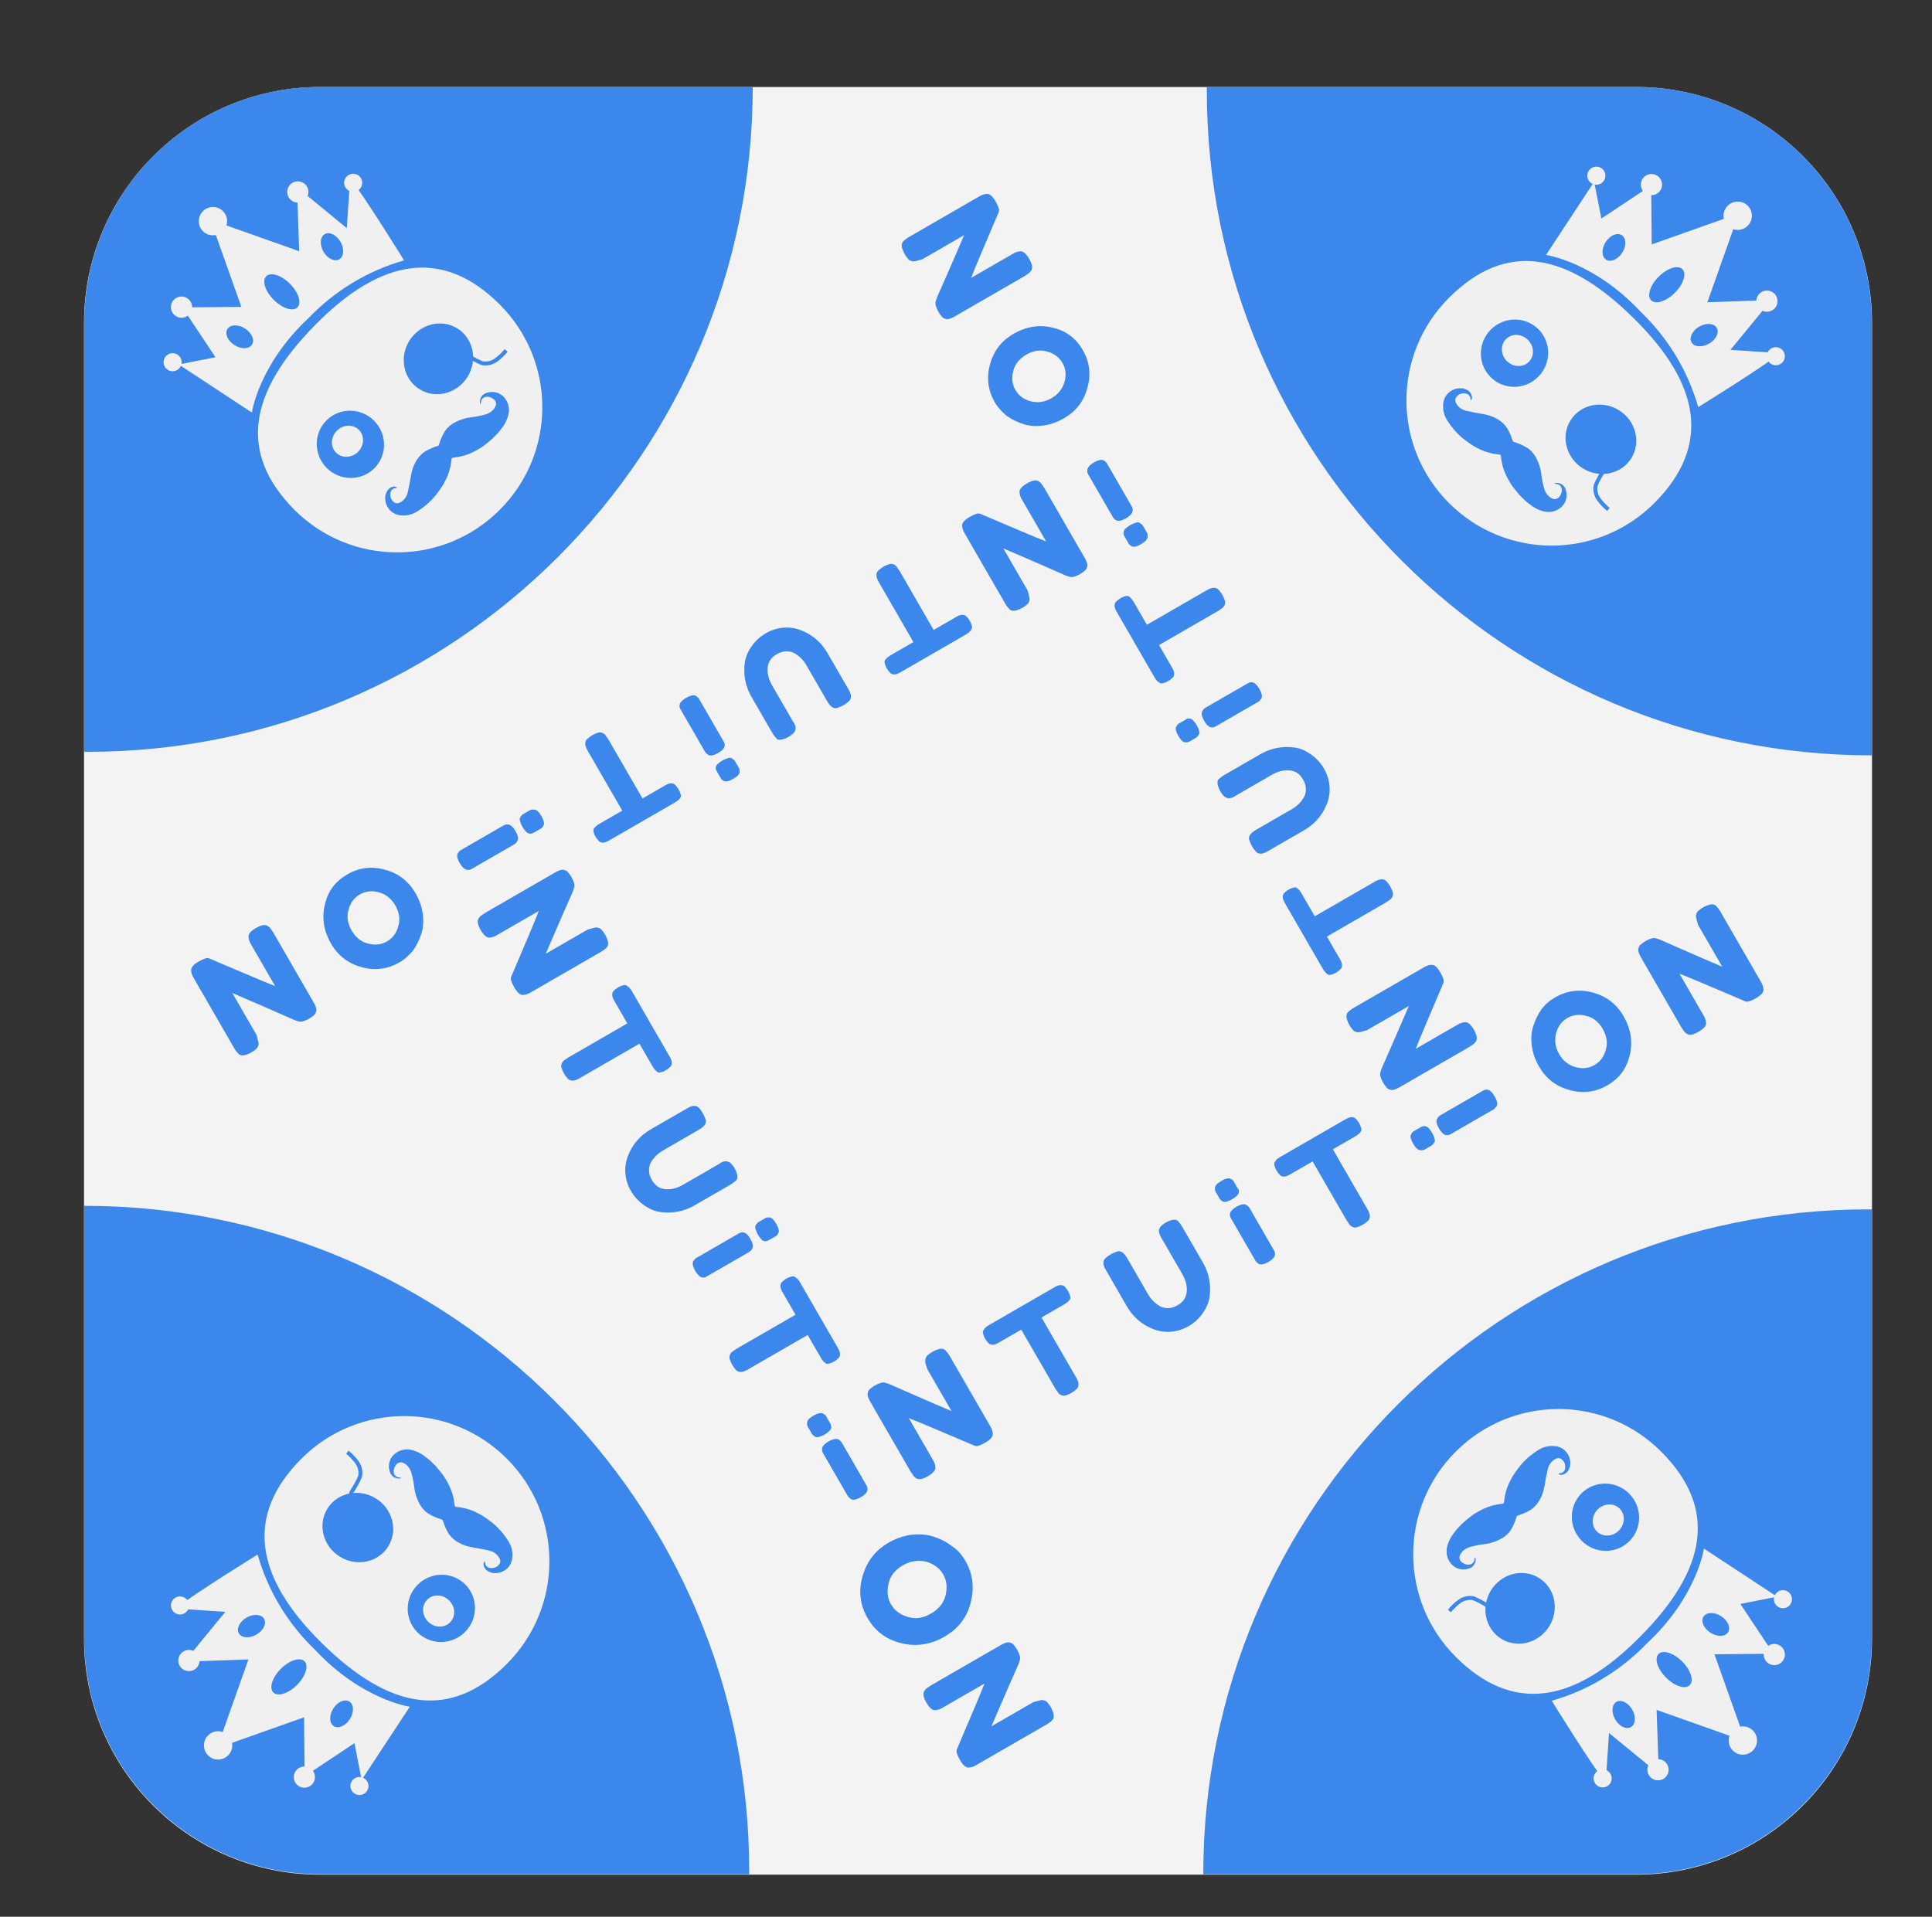 <?xml version="1.0" encoding="utf-8"?>
<!-- Generator: Adobe Illustrator 25.4.1, SVG Export Plug-In . SVG Version: 6.00 Build 0)  -->
<svg version="1.1" id="Layer_1" xmlns="http://www.w3.org/2000/svg" xmlns:xlink="http://www.w3.org/1999/xlink" x="0px" y="0px"
	 viewBox="0 0 491 487.2" style="enable-background:new 0 0 491 487.2;" xml:space="preserve">
<rect x="0" y="0" width="491" height="487.2" fill="#333333" stroke="none"/>
<style type="text/css">
	.st0{fill:#F3F3F3;}
	.st1{fill:#3B87EB;}
	.st2{fill:#F0F0F0;}
	.st3{fill:none;stroke:#36665A;stroke-width:2.126;stroke-miterlimit:10;}
	.st4{fill:none;stroke:#3B87EB;stroke-miterlimit:10;}
	.st5{enable-background:new    ;}
</style>
<g id="Concept_art_Back_3-2" transform="translate(632.5 1689)">
	<g id="Concept_art_2-12" transform="translate(315.5 1252)">
		<g transform="matrix(1, 0, 0, 1, -269.15, -923.29)">
			<path id="Rectangle_1-30" class="st0" d="M-597.5-1995.6h334.4c33.1,0,60,26.8,60,60v334.4c0,33.1-26.8,60-60,60h-334.4
				c-33.1,0-60-26.8-60-60v-334.4C-657.5-1968.7-630.6-1995.6-597.5-1995.6z"/>
		</g>
		<g id="Group_76">
			<g id="Group_29-2" transform="translate(-1225 -2941)">
				<g id="Group_20-5" transform="translate(1639 3297.5) rotate(180)">
					<path id="Intersection_4-15" class="st1" d="M1340.6,3106.4v109c0,33.1-26.8,60-60,60h-109.9c0-93.3,75.7-169,169-169H1340.6z"
						/>
				</g>
			</g>
			<g id="Group_192" transform="translate(-3830.014 136.376) rotate(-45)">
				<path id="Ellipse_33-3" class="st2" d="M4212.1-23.1c24-0.2,36.9,9.1,36.9,29.5c0,20.4-16.5,36.9-36.9,36.9
					c-20.4,0-36.9-16.5-36.9-36.9C4175.3-14,4188.1-22.9,4212.1-23.1z"/>
				
					<ellipse id="Ellipse_34-4" transform="matrix(-1 2.535182e-06 -2.535182e-06 -1 8394.032 9.277)" class="st1" cx="4197" cy="4.6" rx="8.5" ry="8.6"/>
				
					<ellipse id="Ellipse_35-2" transform="matrix(-0.975 0.222 -0.222 -0.975 8351.376 -929.264)" class="st1" cx="4227.9" cy="4.3" rx="9.1" ry="8.7"/>
				
					<ellipse id="Ellipse_37-2" transform="matrix(-1 2.535182e-06 -2.535182e-06 -1 8394.065 7.3)" class="st2" cx="4197" cy="3.7" rx="4.1" ry="3.8"/>
				<path id="Path_108-2" class="st3" d="M4239.2-29.4"/>
				<g id="Group_158-2" transform="translate(2805.442 2731.279)">
					<path id="Path_105-2" class="st2" d="M1375.1-2771.8l4.5,21.8c0,0,9.8-7.4,27.2-6.8c9.6-0.2,19.1,2.1,27.5,6.8
						c0,0,4.6-19.5,5-24.4l-9.5,8.3l-1.6-16.3l-11.1,11.9l-10.3-21.6l-10.1,21.2l-10.7-10.5l-3,14.9L1375.1-2771.8z"/>
					<circle id="Ellipse_59-2" class="st2" cx="1374.4" cy="-2773.3" r="2.3"/>
					<circle id="Ellipse_60-2" class="st2" cx="1385.9" cy="-2781.6" r="2.7"/>
					<circle id="Ellipse_61-2" class="st2" cx="1439.1" cy="-2773.1" r="2.3"/>
					<circle id="Ellipse_62-2" class="st2" cx="1427.5" cy="-2781.4" r="2.7"/>
					<circle id="Ellipse_63-2" class="st2" cx="1407" cy="-2791.4" r="3.6"/>
					
						<ellipse id="Ellipse_64-2" transform="matrix(-1 2.535182e-06 -2.535182e-06 -1 2813.276 -5532.738)" class="st1" cx="1406.6" cy="-2766.4" rx="2.9" ry="5.6"/>
					
						<ellipse id="Ellipse_65-2" transform="matrix(-0.976 0.216 -0.216 -0.976 2151.274 -5764.571)" class="st1" cx="1390.8" cy="-2764.7" rx="2.5" ry="3.7"/>
					
						<ellipse id="Ellipse_66-2" transform="matrix(-0.965 -0.261 0.261 -0.965 3518.671 -5061.92)" class="st1" cx="1423.1" cy="-2764.7" rx="2.5" ry="3.7"/>
				</g>
				<path id="Path_110-2" class="st4" d="M4230,5.3c1.7,0.9,3.1,2.4,4,4.1c0.3,1.5,0.7,3,1.3,4.4c0.7,1,1.8,1.7,3,1.9
					c1.2,0.2,2.4,0.2,3.6,0.1"/>
				<path id="Path_111-2" class="st1" d="M4197.7,20.9c-0.1-0.1-0.3-0.1-0.4-0.2c-0.5-0.5-1.4-0.5-1.9,0c-0.8,0.6-1.1,1.5-0.9,2.4
					c0.1,0.5,0.6,0.9,1.1,1c1.1,0.3,2.3,0.1,3.3-0.6c1.1-0.7,2.3-1.5,3.4-2.3c1-0.7,2.1-1.3,3.2-1.6c1.3-0.4,2.8-0.5,4.1-0.1
					c1,0.3,2,0.7,2.9,1.2c0.1,0,0.2,0,0.3,0c1.1-0.6,2.3-1.1,3.6-1.4c0.8-0.2,1.7-0.1,2.5,0c1.8,0.4,3.4,1.2,4.8,2.3
					c1,0.8,2.1,1.5,3.2,2.1c1,0.5,2.1,0.6,3.1,0.2c0.6-0.2,1-0.9,0.9-1.6c-0.1-0.7-0.4-1.4-1-1.8c-0.5-0.4-1.2-0.4-1.7,0
					c-0.1,0.1-0.3,0.2-0.5,0.3l-0.1,0c0-0.1,0.1-0.2,0.1-0.2c0.7-1,2.1-1.3,3.2-0.6c1.5,0.8,2.3,2.3,2.2,3.9c-0.1,1.7-1.1,3.2-2.6,4
					c-1.1,0.6-2.3,1-3.5,1.1c-1.1,0.2-2.2,0.2-3.3,0.2c-1.2-0.1-2.4-0.2-3.6-0.4c-1.2-0.3-2.4-0.6-3.5-1.1c-1.2-0.5-2.3-1.2-3.3-2
					c-0.5-0.4-0.5-0.4-1,0c-0.8,0.7-1.8,1.3-2.8,1.8c-1,0.5-2,0.8-3,1.1c-0.9,0.2-1.9,0.4-2.8,0.5c-1.3,0.2-2.6,0.2-3.9,0.1
					c-0.9-0.1-1.7-0.2-2.6-0.4c-1.6-0.3-3.1-1.2-4.1-2.6c-1.4-1.9-0.9-4.6,1-6c0.1-0.1,0.2-0.2,0.4-0.2c0.9-0.6,2.1-0.5,2.9,0.2
					C4197.5,20.5,4197.7,20.7,4197.7,20.9L4197.7,20.9z"/>
			</g>
		</g>
		<g id="Group_199" transform="translate(414.001 356) rotate(180)">
			<g id="Group_29-3" transform="translate(-1225 -2941)">
				<g id="Group_20-6" transform="translate(1639 3297.5) rotate(180)">
					<path id="Intersection_4-16" class="st1" d="M-472.3-2633.1v109c0,33.1-26.8,60-60,60h-109.9c0-93.3,75.7-169,169-169H-472.3z"
						/>
				</g>
			</g>
			<g id="Group_192-2" transform="translate(-3830.014 136.376) rotate(-45)">
				<path id="Ellipse_33-4" class="st2" d="M1435.7,5317.3c24-0.2,36.9,9.1,36.9,29.5c0,20.4-16.5,36.9-36.9,36.9
					s-36.9-16.5-36.9-36.9C1398.8,5326.4,1411.7,5317.4,1435.7,5317.3z"/>
				<ellipse id="Ellipse_34-5" class="st1" cx="1420.6" cy="5345" rx="8.5" ry="8.6"/>
				
					<ellipse id="Ellipse_35-3" transform="matrix(0.975 -0.222 0.222 0.975 -1149.419 455.119)" class="st1" cx="1451.5" cy="5344.7" rx="9.1" ry="8.7"/>
				<ellipse id="Ellipse_37-3" class="st2" cx="1420.6" cy="5344" rx="4.1" ry="3.8"/>
				<path id="Path_108-3" class="st3" d="M1462.8,5311"/>
				<g id="Group_158-3" transform="translate(2805.442 2731.279)">
					<path id="Path_105-3" class="st2" d="M-1401.4,2568.6l4.5,21.8c0,0,9.8-7.4,27.2-6.8c9.6-0.2,19.1,2.1,27.5,6.8
						c0,0,4.6-19.5,5-24.4l-9.5,8.3l-1.6-16.3l-11.1,11.9l-10.3-21.6l-10.1,21.2l-10.7-10.5l-3,14.9L-1401.4,2568.6z"/>
					<circle id="Ellipse_59-3" class="st2" cx="-1402" cy="2567.1" r="2.3"/>
					<circle id="Ellipse_60-3" class="st2" cx="-1390.5" cy="2558.7" r="2.7"/>
					<circle id="Ellipse_61-3" class="st2" cx="-1337.4" cy="2567.3" r="2.3"/>
					<circle id="Ellipse_62-3" class="st2" cx="-1348.9" cy="2558.9" r="2.7"/>
					<circle id="Ellipse_63-3" class="st2" cx="-1369.4" cy="2548.9" r="3.6"/>
					<ellipse id="Ellipse_64-3" class="st1" cx="-1369.8" cy="2574" rx="2.9" ry="5.6"/>
					
						<ellipse id="Ellipse_65-3" transform="matrix(0.976 -0.216 0.216 0.976 -589.304 -238.567)" class="st1" cx="-1385.7" cy="2575.7" rx="2.5" ry="3.7"/>
					
						<ellipse id="Ellipse_66-3" transform="matrix(0.965 0.261 -0.261 0.965 625.529 442.66)" class="st1" cx="-1353.3" cy="2575.7" rx="2.5" ry="3.7"/>
				</g>
				<path id="Path_110-3" class="st4" d="M1453.6,5345.7c1.7,0.9,3.1,2.4,4,4.1c0.3,1.5,0.7,3,1.3,4.4c0.7,1,1.8,1.7,3,1.9
					c1.2,0.2,2.4,0.2,3.6,0.1"/>
				<path id="Path_111-3" class="st1" d="M1421.3,5361.3c-0.1-0.1-0.3-0.1-0.4-0.2c-0.5-0.5-1.4-0.5-1.9,0c-0.8,0.6-1.1,1.5-0.9,2.4
					c0.1,0.5,0.6,0.9,1.1,1c1.1,0.3,2.3,0.1,3.3-0.6c1.1-0.7,2.3-1.5,3.4-2.3c1-0.7,2.1-1.3,3.2-1.6c1.3-0.4,2.8-0.5,4.1-0.1
					c1,0.3,2,0.7,2.9,1.2c0.1,0,0.2,0,0.3,0c1.1-0.6,2.3-1.1,3.6-1.4c0.8-0.2,1.7-0.1,2.5,0c1.8,0.4,3.4,1.2,4.8,2.3
					c1,0.8,2.1,1.5,3.2,2.1c1,0.5,2.1,0.6,3.1,0.2c0.6-0.2,1-0.9,0.9-1.6c-0.1-0.7-0.4-1.4-1-1.8c-0.5-0.4-1.2-0.4-1.7,0
					c-0.1,0.1-0.3,0.2-0.5,0.3l-0.1,0c0-0.1,0.1-0.2,0.1-0.2c0.7-1,2.1-1.3,3.2-0.6c1.5,0.8,2.3,2.3,2.2,3.9c-0.1,1.7-1.1,3.2-2.6,4
					c-1.1,0.6-2.3,1-3.5,1.1c-1.1,0.2-2.2,0.2-3.3,0.2c-1.2-0.1-2.4-0.2-3.6-0.4c-1.2-0.3-2.4-0.6-3.5-1.1c-1.2-0.5-2.3-1.2-3.3-2
					c-0.5-0.4-0.5-0.4-1,0c-0.8,0.7-1.8,1.3-2.8,1.8c-1,0.5-2,0.8-3,1.1c-0.9,0.2-1.9,0.4-2.8,0.5c-1.3,0.2-2.6,0.2-3.9,0.1
					c-0.9-0.1-1.7-0.2-2.6-0.4c-1.6-0.3-3.1-1.2-4.1-2.6c-1.4-1.9-0.9-4.6,1-6c0.1-0.1,0.2-0.2,0.4-0.2c0.9-0.6,2.1-0.5,2.9,0.2
					C1421.1,5360.8,1421.2,5361,1421.3,5361.3L1421.3,5361.3z"/>
			</g>
		</g>
		<g id="Group_197" transform="translate(385 -29) rotate(90)">
			<g id="Group_29-4" transform="translate(-1225 -2941)">
				<g id="Group_20-7" transform="translate(1639 3297.5) rotate(180)">
					<path id="Intersection_4-17" class="st1" d="M3303.9-669.8v109c0,33.1-26.8,60-60,60H3134c0-93.3,75.7-169,169-169H3303.9z"/>
				</g>
			</g>
			<g id="Group_192-3" transform="translate(-3830.014 136.376) rotate(-45)">
				<path id="Ellipse_33-5" class="st2" d="M153.8,1258.9c24-0.2,36.9,9.1,36.9,29.5c0,20.4-16.5,36.9-36.9,36.9
					s-36.9-16.5-36.9-36.9C116.9,1268,129.7,1259,153.8,1258.9z"/>
				
					<ellipse id="Ellipse_34-6" transform="matrix(2.535182e-06 1 -1 2.535182e-06 1425.239 1147.986)" class="st1" cx="138.6" cy="1286.6" rx="8.6" ry="8.5"/>
				
					<ellipse id="Ellipse_35-4" transform="matrix(0.222 0.975 -0.975 0.222 1386.153 835.721)" class="st1" cx="169.5" cy="1286.3" rx="8.7" ry="9.1"/>
				
					<ellipse id="Ellipse_37-4" transform="matrix(2.535182e-06 1 -1 2.535182e-06 1424.268 1146.981)" class="st2" cx="138.6" cy="1285.6" rx="3.8" ry="4.1"/>
				<path id="Path_108-4" class="st3" d="M180.9,1252.6"/>
				<g id="Group_158-4" transform="translate(2805.442 2731.279)">
					<path id="Path_105-4" class="st2" d="M-2683.3-1489.8l4.5,21.8c0,0,9.8-7.4,27.2-6.8c9.6-0.2,19.1,2.1,27.5,6.8
						c0,0,4.6-19.5,5-24.4l-9.5,8.3l-1.6-16.3l-11.1,11.9l-10.3-21.6l-10.1,21.2l-10.7-10.5l-3,14.9L-2683.3-1489.8z"/>
					<circle id="Ellipse_59-4" class="st2" cx="-2684" cy="-1491.3" r="2.3"/>
					<circle id="Ellipse_60-4" class="st2" cx="-2672.5" cy="-1499.6" r="2.7"/>
					<circle id="Ellipse_61-4" class="st2" cx="-2619.3" cy="-1491.1" r="2.3"/>
					<circle id="Ellipse_62-4" class="st2" cx="-2630.8" cy="-1499.4" r="2.7"/>
					<circle id="Ellipse_63-4" class="st2" cx="-2651.4" cy="-1509.5" r="3.6"/>
					
						<ellipse id="Ellipse_64-4" transform="matrix(2.535182e-06 1 -1 2.535182e-06 -4136.139 1167.356)" class="st1" cx="-2651.7" cy="-1484.4" rx="5.6" ry="2.9"/>
					
						<ellipse id="Ellipse_65-4" transform="matrix(0.216 0.976 -0.976 0.216 -3538.868 1442.278)" class="st1" cx="-2667.6" cy="-1482.7" rx="3.7" ry="2.5"/>
					
						<ellipse id="Ellipse_66-4" transform="matrix(-0.261 0.965 -0.965 -0.261 -4754.591 674.062)" class="st1" cx="-2635.3" cy="-1482.7" rx="3.7" ry="2.5"/>
				</g>
				<path id="Path_110-4" class="st4" d="M171.7,1287.3c1.7,0.9,3.1,2.4,4,4.1c0.3,1.5,0.7,3,1.3,4.4c0.7,1,1.8,1.7,3,1.9
					c1.2,0.2,2.4,0.2,3.6,0.1"/>
				<path id="Path_111-4" class="st1" d="M139.3,1302.9c-0.1-0.1-0.3-0.1-0.4-0.2c-0.5-0.5-1.4-0.5-1.9,0c-0.8,0.6-1.1,1.5-0.9,2.4
					c0.1,0.5,0.6,0.9,1.1,1c1.1,0.3,2.3,0.1,3.3-0.6c1.1-0.7,2.3-1.5,3.4-2.3c1-0.7,2.1-1.3,3.2-1.6c1.3-0.4,2.8-0.5,4.1-0.1
					c1,0.3,2,0.7,2.9,1.2c0.1,0,0.2,0,0.3,0c1.1-0.6,2.3-1.1,3.6-1.4c0.8-0.2,1.7-0.1,2.5,0c1.8,0.4,3.4,1.2,4.8,2.3
					c1,0.8,2.1,1.5,3.2,2.1c1,0.5,2.1,0.6,3.1,0.2c0.6-0.2,1-0.9,0.9-1.6c-0.1-0.7-0.4-1.4-1-1.8c-0.5-0.4-1.2-0.4-1.7,0
					c-0.1,0.1-0.3,0.2-0.5,0.3l-0.1,0c0-0.1,0.1-0.2,0.1-0.2c0.7-1,2.1-1.3,3.2-0.6c1.5,0.8,2.3,2.3,2.2,3.9c-0.1,1.7-1.1,3.2-2.6,4
					c-1.1,0.6-2.3,1-3.5,1.1c-1.1,0.2-2.2,0.2-3.3,0.2c-1.2-0.1-2.4-0.2-3.6-0.4c-1.2-0.3-2.4-0.6-3.5-1.1c-1.2-0.5-2.3-1.2-3.3-2
					c-0.5-0.4-0.5-0.4-1,0c-0.8,0.7-1.8,1.3-2.8,1.8c-1,0.5-2,0.8-3,1.1c-0.9,0.2-1.9,0.4-2.8,0.5c-1.3,0.2-2.6,0.2-3.9,0.1
					c-0.9-0.1-1.7-0.2-2.6-0.4c-1.6-0.3-3.1-1.2-4.1-2.6c-1.4-1.9-0.9-4.6,1-6c0.1-0.1,0.2-0.2,0.4-0.2c0.9-0.6,2.1-0.5,2.9,0.2
					C139.1,1302.4,139.3,1302.6,139.3,1302.9L139.3,1302.9z"/>
			</g>
		</g>
		<g id="Group_198" transform="translate(29 385) rotate(-90)">
			<g id="Group_29-5" transform="translate(-1225 -2941)">
				<g id="Group_20-8" transform="translate(1639 3297.5) rotate(180)">
					<path id="Intersection_4-18" class="st1" d="M-2435.6,1143.1v109c0,33.1-26.8,60-60,60h-109.9c0-93.3,75.7-169,169-169H-2435.6
						z"/>
				</g>
			</g>
			<g id="Group_192-4" transform="translate(-3830.014 136.376) rotate(-45)">
				<path id="Ellipse_33-6" class="st2" d="M5494.1,4035.3c24-0.2,36.9,9.1,36.9,29.5c0,20.4-16.5,36.9-36.9,36.9
					c-20.4,0-36.9-16.5-36.9-36.9C5457.2,4044.4,5470.1,4035.5,5494.1,4035.3z"/>
				
					<ellipse id="Ellipse_34-7" transform="matrix(-2.535182e-06 -1 1 -2.535182e-06 1415.966 9542.031)" class="st1" cx="5479" cy="4063" rx="8.6" ry="8.5"/>
				
					<ellipse id="Ellipse_35-5" transform="matrix(-0.222 -0.975 0.975 -0.222 2770.535 10336.517)" class="st1" cx="5509.8" cy="4062.7" rx="8.7" ry="9.1"/>
				
					<ellipse id="Ellipse_37-5" transform="matrix(-2.535182e-06 -1 1 -2.535182e-06 1416.971 9541.06)" class="st2" cx="5479" cy="4062" rx="3.8" ry="4.1"/>
				<path id="Path_108-5" class="st3" d="M5521.2,4029"/>
				<g id="Group_158-5" transform="translate(2805.442 2731.279)">
					<path id="Path_105-5" class="st2" d="M2657,1286.6l4.5,21.8c0,0,9.8-7.4,27.2-6.8c9.6-0.2,19.1,2.1,27.5,6.8
						c0,0,4.6-19.5,5-24.4l-9.5,8.3l-1.6-16.3l-11.1,11.9l-10.3-21.6l-10.1,21.2l-10.7-10.5l-3,14.9L2657,1286.6z"/>
					<circle id="Ellipse_59-5" class="st2" cx="2656.3" cy="1285.1" r="2.3"/>
					<circle id="Ellipse_60-5" class="st2" cx="2667.8" cy="1276.8" r="2.7"/>
					<circle id="Ellipse_61-5" class="st2" cx="2721" cy="1285.3" r="2.3"/>
					<circle id="Ellipse_62-5" class="st2" cx="2709.5" cy="1277" r="2.7"/>
					<circle id="Ellipse_63-5" class="st2" cx="2689" cy="1267" r="3.6"/>
					
						<ellipse id="Ellipse_64-5" transform="matrix(-2.535182e-06 -1 1 -2.535182e-06 1396.596 3980.639)" class="st1" cx="2688.6" cy="1292" rx="5.6" ry="2.9"/>
					
						<ellipse id="Ellipse_65-5" transform="matrix(-0.216 -0.976 0.976 -0.216 1987.137 4182.856)" class="st1" cx="2672.7" cy="1293.7" rx="3.7" ry="2.5"/>
					
						<ellipse id="Ellipse_66-5" transform="matrix(0.261 -0.965 0.965 0.261 749.989 3567.204)" class="st1" cx="2705.1" cy="1293.7" rx="3.7" ry="2.5"/>
				</g>
				<path id="Path_110-5" class="st4" d="M5512,4063.7c1.7,0.9,3.1,2.4,4,4.1c0.3,1.5,0.7,3,1.3,4.4c0.7,1,1.8,1.7,3,1.9
					c1.2,0.2,2.4,0.2,3.6,0.1"/>
				<path id="Path_111-5" class="st1" d="M5479.7,4079.3c-0.1-0.1-0.3-0.1-0.4-0.2c-0.5-0.5-1.4-0.5-1.9,0c-0.8,0.6-1.1,1.5-0.9,2.4
					c0.1,0.5,0.6,0.9,1.1,1c1.1,0.3,2.3,0.1,3.3-0.6c1.1-0.7,2.3-1.5,3.4-2.3c1-0.7,2.1-1.3,3.2-1.6c1.3-0.4,2.8-0.5,4.1-0.1
					c1,0.3,2,0.7,2.9,1.2c0.1,0,0.2,0,0.3,0c1.1-0.6,2.3-1.1,3.6-1.4c0.8-0.2,1.7-0.1,2.5,0c1.8,0.4,3.4,1.2,4.8,2.3
					c1,0.8,2.1,1.5,3.2,2.1c1,0.5,2.1,0.6,3.1,0.2c0.6-0.2,1-0.9,0.9-1.6c-0.1-0.7-0.4-1.4-1-1.8c-0.5-0.4-1.2-0.4-1.7,0
					c-0.1,0.1-0.3,0.2-0.5,0.3l-0.1,0c0-0.1,0.1-0.2,0.1-0.2c0.7-1,2.1-1.3,3.2-0.6c1.5,0.8,2.3,2.3,2.2,3.9c-0.1,1.7-1.1,3.2-2.6,4
					c-1.1,0.6-2.3,1-3.5,1.1c-1.1,0.2-2.2,0.2-3.3,0.2c-1.2-0.1-2.4-0.2-3.6-0.4c-1.2-0.3-2.4-0.6-3.5-1.1c-1.2-0.5-2.3-1.2-3.3-2
					c-0.5-0.4-0.5-0.4-1,0c-0.8,0.7-1.8,1.3-2.8,1.8c-1,0.5-2,0.8-3,1.1c-0.9,0.2-1.9,0.4-2.8,0.5c-1.3,0.2-2.6,0.2-3.9,0.1
					c-0.9-0.1-1.7-0.2-2.6-0.4c-1.6-0.3-3.1-1.2-4.1-2.6c-1.4-1.9-0.9-4.6,1-6c0.1-0.1,0.2-0.2,0.4-0.2c0.9-0.6,2.1-0.5,2.9,0.2
					C5479.5,4078.9,5479.6,4079,5479.7,4079.3L5479.7,4079.3z"/>
			</g>
		</g>
	</g>
</g>
<g id="Group_182" transform="translate(-3555.757 -8337.574) rotate(60)">
	<g id="Group_148-2" transform="translate(12224.423 1552.942)">
		<g id="Group_146-3" transform="translate(0 133.268)">
			<g id="Group_135-5" transform="translate(0 0)">
				<g class="st5">
					<path class="st1" d="M-2980.3-601.8c0-0.5,0-0.8,0-1.1c0-0.2,0.1-0.5,0.3-0.8c0.3-0.5,1.1-0.8,2.4-0.8c1,0,1.7,0.2,2.1,0.5
						c0.3,0.3,0.5,0.7,0.6,1.3c0,0.2,0,0.5,0,0.9l0,10.8c0,0.5,0,0.8,0,1.1c0,0.2-0.1,0.5-0.3,0.8c-0.3,0.5-1.1,0.8-2.4,0.8
						c-1.3,0-2.1-0.3-2.4-0.8c-0.1-0.3-0.2-0.6-0.3-0.8c0-0.2,0-0.6,0-1.1L-2980.3-601.8z M-2975.2-607.5c-0.2,0.3-0.4,0.5-0.8,0.6
						c-0.4,0.1-0.9,0.2-1.6,0.2c-0.6,0-1.2-0.1-1.6-0.2c-0.4-0.1-0.7-0.3-0.8-0.6c-0.2-0.3-0.2-0.6-0.3-0.8c0-0.2,0-0.6,0-1.1
						c0-0.5,0-0.8,0-1.1c0-0.2,0.1-0.5,0.3-0.8c0.3-0.6,1.1-0.8,2.4-0.8c1.3,0,2.1,0.3,2.3,0.8c0.2,0.3,0.3,0.6,0.3,0.8
						c0,0.2,0,0.6,0,1.1c0,0.5,0,0.8,0,1.1C-2974.9-608.1-2975-607.8-2975.2-607.5z"/>
				</g>
				<g class="st5">
					<path class="st1" d="M-2860.6-601.8c0-0.5,0-0.8,0-1.1c0-0.2,0.1-0.5,0.3-0.8c0.3-0.5,1.1-0.8,2.4-0.8c1,0,1.7,0.2,2.1,0.5
						c0.3,0.3,0.5,0.7,0.6,1.3c0,0.2,0,0.5,0,0.9l0,10.8c0,0.5,0,0.8,0,1.1c0,0.2-0.1,0.5-0.3,0.8c-0.3,0.5-1.1,0.8-2.4,0.8
						c-1.3,0-2.1-0.3-2.4-0.8c-0.1-0.3-0.2-0.6-0.3-0.8c0-0.2,0-0.6,0-1.1L-2860.6-601.8z M-2855.5-607.5c-0.2,0.3-0.4,0.5-0.8,0.6
						c-0.4,0.1-0.9,0.2-1.6,0.2c-0.6,0-1.2-0.1-1.6-0.2c-0.4-0.1-0.7-0.3-0.8-0.6c-0.2-0.3-0.2-0.6-0.3-0.8c0-0.2,0-0.6,0-1.1
						c0-0.5,0-0.8,0-1.1c0-0.2,0.1-0.5,0.3-0.8c0.3-0.6,1.1-0.8,2.4-0.8c1.3,0,2.1,0.3,2.3,0.8c0.2,0.3,0.3,0.6,0.3,0.8
						c0,0.2,0,0.6,0,1.1c0,0.5,0,0.8,0,1.1C-2855.3-608.1-2855.4-607.8-2855.5-607.5z"/>
				</g>
				<g class="st5">
					<path class="st1" d="M-2806.4-598.4c0.3,0.2,0.5,0.4,0.6,0.8c0.1,0.4,0.2,0.9,0.2,1.6c0,0.6-0.1,1.2-0.2,1.6
						c-0.1,0.4-0.3,0.7-0.6,0.8c-0.3,0.2-0.6,0.2-0.8,0.3c-0.2,0-0.6,0-1.1,0c-0.5,0-0.8,0-1.1,0c-0.2,0-0.5-0.1-0.8-0.3
						c-0.6-0.3-0.8-1.1-0.8-2.4c0-1.3,0.3-2.1,0.8-2.3c0.3-0.2,0.6-0.3,0.8-0.3c0.2,0,0.6,0,1.1,0c0.5,0,0.8,0,1.1,0
						C-2807-598.6-2806.7-598.5-2806.4-598.4z M-2800.7-593.3c-0.5,0-0.8,0-1.1,0c-0.2,0-0.5-0.1-0.8-0.3c-0.5-0.3-0.8-1.1-0.8-2.4
						c0-1,0.2-1.7,0.5-2.1c0.3-0.4,0.7-0.5,1.3-0.6c0.2,0,0.5,0,0.9,0l10.8,0c0.5,0,0.8,0,1.1,0c0.2,0,0.5,0.1,0.8,0.3
						c0.5,0.3,0.8,1.1,0.8,2.4c0,1.3-0.3,2.1-0.8,2.4c-0.3,0.1-0.6,0.2-0.8,0.3c-0.2,0-0.6,0-1.1,0L-2800.7-593.3z"/>
				</g>
				<g class="st5">
					<path class="st1" d="M-2759.7-610.9c3.8,0,7,1.4,9.8,4.1c2.8,2.7,4.2,6.1,4.2,10.1c0,4-1.3,7.5-4,10.3
						c-2.6,2.8-5.9,4.3-9.8,4.3c-3.9,0-7.2-1.4-9.9-4.2c-2.7-2.8-4.1-6.1-4.1-10c0-2.1,0.4-4.1,1.1-5.9c0.8-1.8,1.8-3.4,3.1-4.6
						c1.3-1.2,2.7-2.2,4.4-2.9C-2763.2-610.6-2761.5-610.9-2759.7-610.9z M-2766.7-596.6c0,2.3,0.7,4.1,2.2,5.5
						c1.5,1.4,3.1,2.1,4.9,2.1c1.8,0,3.4-0.7,4.9-2.1c1.5-1.4,2.2-3.2,2.2-5.5c0-2.3-0.7-4.2-2.2-5.6c-1.5-1.4-3.1-2.1-4.9-2.1
						c-1.8,0-3.4,0.7-4.9,2.1C-2765.9-600.7-2766.7-598.8-2766.7-596.6z"/>
				</g>
				<g class="st5">
					<path class="st1" d="M-2946.1-610.1c0.2-0.4,0.6-0.7,1-0.9c0.5-0.1,1-0.2,1.7-0.2c0.7,0,1.2,0.1,1.7,0.2
						c0.4,0.1,0.7,0.3,0.9,0.4c0.2,0.2,0.4,0.4,0.5,0.8c0.1,0.4,0.2,1,0.2,1.9v20.2c0,0.6,0,1-0.1,1.3c0,0.3-0.2,0.6-0.3,0.9
						c-0.3,0.7-1.3,1-2.8,1c-0.9,0-1.6-0.1-2-0.2c-0.4-0.1-0.7-0.4-0.9-0.7c-5.5-7.3-9-12-10.8-14.2l0,12c0,0.6,0,1-0.1,1.3
						c0,0.3-0.2,0.6-0.3,0.9c-0.3,0.7-1.3,1-2.8,1c-1.5,0-2.4-0.3-2.8-1c-0.2-0.4-0.3-0.7-0.3-1c0-0.3-0.1-0.7-0.1-1.3l0-20.3
						c0-0.9,0.1-1.6,0.3-2c0.2-0.4,0.6-0.7,1-0.9c0.5-0.1,1.1-0.2,1.8-0.2c0.7,0,1.3,0.1,1.7,0.2c0.4,0.1,0.7,0.3,0.9,0.5
						c0.1,0.1,0.4,0.4,0.8,0.9c5.1,7,8.5,11.5,10.2,13.8l0-12.3C-2946.4-609-2946.3-609.7-2946.1-610.1z"/>
				</g>
				<g class="st5">
					<path class="st1" d="M-2719.4-610c0.2-0.4,0.6-0.7,1-0.9c0.5-0.1,1-0.2,1.7-0.2c0.7,0,1.2,0.1,1.7,0.2c0.4,0.1,0.7,0.3,0.9,0.4
						c0.2,0.2,0.4,0.4,0.5,0.8c0.1,0.4,0.2,1,0.2,1.9v20.2c0,0.6,0,1-0.1,1.3c0,0.3-0.2,0.6-0.3,0.9c-0.3,0.7-1.3,1-2.8,1
						c-0.9,0-1.6-0.1-2-0.2c-0.4-0.1-0.7-0.4-0.9-0.7c-5.5-7.3-9-12-10.8-14.2l0,12c0,0.6,0,1-0.1,1.3c0,0.3-0.2,0.6-0.3,0.9
						c-0.3,0.7-1.3,1-2.8,1c-1.5,0-2.4-0.3-2.8-1c-0.2-0.4-0.3-0.7-0.3-1c0-0.3-0.1-0.7-0.1-1.3l0-20.3c0-0.9,0.1-1.6,0.3-2
						c0.2-0.4,0.6-0.7,1-0.9c0.5-0.1,1.1-0.2,1.8-0.2c0.7,0,1.3,0.1,1.7,0.2c0.4,0.1,0.7,0.3,0.9,0.5c0.1,0.1,0.4,0.4,0.8,0.9
						c5.1,7,8.5,11.5,10.2,13.8l0-12.3C-2719.7-608.9-2719.6-609.6-2719.4-610z"/>
				</g>
				<g class="st5">
					<path class="st1" d="M-2927.5-609.9l19.2,0c0.7,0,1.3,0.1,1.6,0.3c0.3,0.2,0.6,0.4,0.7,0.8c0.1,0.4,0.2,0.9,0.2,1.5
						c0,0.6-0.1,1.1-0.2,1.4c-0.1,0.4-0.3,0.6-0.6,0.7c-0.4,0.2-1,0.3-1.8,0.3l-6.6,0l0,17.4c0,0.5,0,0.9-0.1,1.2
						c0,0.3-0.1,0.5-0.3,0.9c-0.2,0.3-0.5,0.6-0.9,0.7c-0.4,0.1-1,0.2-1.7,0.2c-0.7,0-1.3-0.1-1.7-0.2c-0.4-0.1-0.7-0.4-0.9-0.7
						c-0.2-0.3-0.3-0.6-0.3-0.9c0-0.3-0.1-0.7-0.1-1.2v-17.3l-6.6,0c-0.7,0-1.3-0.1-1.6-0.3c-0.3-0.2-0.6-0.4-0.7-0.8
						c-0.1-0.4-0.2-0.9-0.2-1.5c0-0.6,0.1-1.1,0.2-1.4c0.1-0.4,0.3-0.6,0.6-0.7C-2928.8-609.8-2928.2-609.9-2927.5-609.9z"/>
				</g>
				<g class="st5">
					<path class="st1" d="M-2842-609.9l19.2,0c0.7,0,1.3,0.1,1.6,0.3c0.3,0.2,0.6,0.4,0.7,0.8c0.1,0.4,0.2,0.9,0.2,1.5
						c0,0.6-0.1,1.1-0.2,1.4c-0.1,0.4-0.3,0.6-0.6,0.7c-0.4,0.2-1,0.3-1.8,0.3l-6.6,0l0,17.4c0,0.5,0,0.9-0.1,1.2
						c0,0.3-0.1,0.5-0.3,0.9c-0.2,0.3-0.5,0.6-0.9,0.7c-0.4,0.1-1,0.2-1.7,0.2c-0.7,0-1.3-0.1-1.7-0.2c-0.4-0.1-0.7-0.4-0.9-0.7
						c-0.2-0.3-0.3-0.6-0.3-0.9c0-0.3-0.1-0.7-0.1-1.2l0-17.3l-6.6,0c-0.7,0-1.3-0.1-1.6-0.3c-0.3-0.2-0.6-0.4-0.7-0.8
						c-0.1-0.4-0.2-0.9-0.2-1.5c0-0.6,0.1-1.1,0.2-1.4c0.1-0.4,0.3-0.6,0.6-0.7C-2843.4-609.8-2842.8-609.9-2842-609.9z"/>
				</g>
				<g class="st5">
					<path class="st1" d="M-2878.1-609c0.2-0.4,0.6-0.6,1-0.8c0.4-0.1,1-0.2,1.6-0.2c0.7,0,1.2,0.1,1.6,0.2c0.4,0.1,0.7,0.3,0.9,0.4
						c0.2,0.2,0.4,0.4,0.4,0.7c0.1,0.4,0.2,1,0.2,1.8v10.4c0,3-0.9,5.8-2.8,8.3c-0.9,1.2-2.1,2.1-3.6,2.8c-1.5,0.7-3.1,1.1-4.8,1.1
						c-1.8,0-3.4-0.4-4.8-1.1c-1.4-0.7-2.6-1.7-3.5-2.9c-1.9-2.4-2.8-5.2-2.8-8.3l0-10.4c0-0.6,0-1,0.1-1.2c0-0.3,0.1-0.6,0.3-0.9
						c0.2-0.3,0.5-0.6,0.9-0.7c0.4-0.1,1-0.2,1.8-0.2c0.7,0,1.3,0.1,1.8,0.2c0.4,0.1,0.7,0.4,0.9,0.7c0.3,0.5,0.4,1.3,0.4,2.2
						l0,10.4c0,1.4,0.3,2.7,1,4c0.3,0.6,0.9,1.2,1.6,1.6c0.7,0.4,1.5,0.6,2.5,0.6c1.7,0,2.9-0.6,3.8-1.9c0.8-1.2,1.2-2.7,1.2-4.3
						l0-10.6C-2878.5-608-2878.4-608.6-2878.1-609z"/>
				</g>
			</g>
		</g>
		<g id="Group_147-3" transform="translate(90.063 148.182) rotate(-90)">
			<g id="Group_135-6" transform="translate(0 0)">
				<g class="st5">
					<path class="st1" d="M613.3-2896.3c-0.2,0.3-0.4,0.5-0.8,0.6c-0.4,0.1-0.9,0.2-1.6,0.2c-0.6,0-1.2-0.1-1.6-0.2
						c-0.4-0.1-0.7-0.3-0.8-0.6c-0.2-0.3-0.2-0.6-0.3-0.8c0-0.2,0-0.6,0-1.1c0-0.5,0-0.8,0-1.1c0-0.2,0.1-0.5,0.3-0.8
						c0.3-0.6,1.1-0.8,2.4-0.8c1.3,0,2.1,0.3,2.3,0.8c0.2,0.3,0.3,0.6,0.3,0.8c0,0.2,0,0.6,0,1.1c0,0.5,0,0.8,0,1.1
						C613.5-2896.9,613.4-2896.6,613.3-2896.3z M608.2-2890.6c0-0.5,0-0.8,0-1.1c0-0.2,0.1-0.5,0.3-0.8c0.3-0.5,1.1-0.8,2.4-0.8
						c1,0,1.7,0.2,2.1,0.5c0.3,0.3,0.5,0.7,0.6,1.3c0,0.2,0,0.5,0,0.9l0,10.8c0,0.5,0,0.8,0,1.1c0,0.2-0.1,0.5-0.3,0.8
						c-0.3,0.5-1.1,0.8-2.4,0.8c-1.3,0-2.1-0.3-2.4-0.8c-0.1-0.3-0.2-0.6-0.3-0.8c0-0.2,0-0.6,0-1.1L608.2-2890.6z"/>
				</g>
				<g class="st5">
					<path class="st1" d="M732.9-2896.3c-0.2,0.3-0.4,0.5-0.8,0.6c-0.4,0.1-0.9,0.2-1.6,0.2c-0.6,0-1.2-0.1-1.6-0.2
						c-0.4-0.1-0.7-0.3-0.8-0.6c-0.2-0.3-0.2-0.6-0.3-0.8c0-0.2,0-0.6,0-1.1s0-0.8,0-1.1c0-0.2,0.1-0.5,0.3-0.8
						c0.3-0.6,1.1-0.8,2.4-0.8c1.3,0,2.1,0.3,2.3,0.8c0.2,0.3,0.3,0.6,0.3,0.8c0,0.2,0,0.6,0,1.1c0,0.5,0,0.8,0,1.1
						C733.2-2896.9,733.1-2896.6,732.9-2896.3z M727.8-2890.6c0-0.5,0-0.8,0-1.1c0-0.2,0.1-0.5,0.3-0.8c0.3-0.5,1.1-0.8,2.4-0.8
						c1,0,1.7,0.2,2.1,0.5c0.3,0.3,0.5,0.7,0.6,1.3c0,0.2,0,0.5,0,0.9l0,10.8c0,0.5,0,0.8,0,1.1c0,0.2-0.1,0.5-0.3,0.8
						c-0.3,0.5-1.1,0.8-2.4,0.8c-1.3,0-2.1-0.3-2.4-0.8c-0.1-0.3-0.2-0.6-0.3-0.8c0-0.2,0-0.6,0-1.1L727.8-2890.6z"/>
				</g>
				<g class="st5">
					<path class="st1" d="M782-2887.2c0.3,0.2,0.5,0.4,0.6,0.8c0.1,0.4,0.2,0.9,0.2,1.6c0,0.6-0.1,1.2-0.2,1.6
						c-0.1,0.4-0.3,0.7-0.6,0.8c-0.3,0.2-0.6,0.2-0.8,0.3c-0.2,0-0.6,0-1.1,0c-0.5,0-0.8,0-1.1,0c-0.2,0-0.5-0.1-0.8-0.3
						c-0.6-0.3-0.8-1.1-0.8-2.4c0-1.3,0.3-2.1,0.8-2.3c0.3-0.2,0.6-0.3,0.8-0.3c0.2,0,0.6,0,1.1,0c0.5,0,0.8,0,1.1,0
						C781.4-2887.4,781.7-2887.3,782-2887.2z M787.7-2882.1c-0.5,0-0.8,0-1.1,0c-0.2,0-0.5-0.1-0.8-0.3c-0.5-0.3-0.8-1.1-0.8-2.4
						c0-1,0.2-1.7,0.5-2.1c0.3-0.3,0.7-0.5,1.3-0.6c0.2,0,0.5,0,0.9,0l10.8,0c0.5,0,0.8,0,1.1,0c0.2,0,0.5,0.1,0.8,0.3
						c0.5,0.3,0.8,1.1,0.8,2.4c0,1.3-0.3,2.1-0.8,2.4c-0.3,0.1-0.6,0.2-0.8,0.3c-0.2,0-0.6,0-1.1,0L787.7-2882.1z"/>
				</g>
				<g class="st5">
					<path class="st1" d="M827.2-2898.9c3.4,0,6.4,1.2,8.9,3.7c2.5,2.5,3.8,5.5,3.8,9.2c0,3.6-1.2,6.8-3.6,9.3
						c-2.4,2.6-5.3,3.8-8.8,3.8c-3.5,0-6.5-1.3-8.9-3.8c-2.5-2.5-3.7-5.5-3.7-9c0-1.9,0.3-3.7,1-5.4c0.7-1.7,1.6-3.1,2.8-4.2
						c1.2-1.1,2.5-2,4-2.7C824.1-2898.6,825.6-2898.9,827.2-2898.9z M820.9-2885.9c0,2,0.7,3.7,2,5c1.3,1.3,2.8,1.9,4.4,1.9
						c1.6,0,3.1-0.6,4.4-1.9c1.3-1.2,2-2.9,2-5c0-2.1-0.7-3.8-2-5c-1.3-1.3-2.8-1.9-4.4-1.9c-1.6,0-3.1,0.6-4.4,1.9
						C821.6-2889.6,820.9-2887.9,820.9-2885.9z"/>
				</g>
				<g class="st5">
					<path class="st1" d="M642.4-2898.9c0.2-0.4,0.6-0.7,1-0.9c0.5-0.1,1-0.2,1.7-0.2c0.7,0,1.2,0.1,1.7,0.2s0.7,0.3,0.9,0.4
						c0.2,0.2,0.4,0.4,0.5,0.8c0.1,0.4,0.2,1,0.2,1.9l0,20.2c0,0.6,0,1-0.1,1.3c0,0.3-0.2,0.6-0.3,0.9c-0.3,0.7-1.3,1-2.8,1
						c-0.9,0-1.6-0.1-2-0.2c-0.4-0.1-0.7-0.4-0.9-0.7c-5.5-7.3-9-12-10.8-14.2l0,12c0,0.6,0,1-0.1,1.3c0,0.3-0.2,0.6-0.3,0.9
						c-0.3,0.7-1.3,1-2.8,1c-1.5,0-2.4-0.3-2.8-1c-0.2-0.4-0.3-0.7-0.3-1c0-0.3-0.1-0.7-0.1-1.3l0-20.3c0-0.9,0.1-1.6,0.3-2
						c0.2-0.4,0.6-0.7,1-0.9c0.5-0.1,1.1-0.2,1.8-0.2c0.7,0,1.3,0.1,1.7,0.2s0.7,0.3,0.9,0.5c0.1,0.1,0.4,0.4,0.8,0.9
						c5.1,7,8.5,11.5,10.2,13.8l0-12.3C642-2897.8,642.1-2898.5,642.4-2898.9z"/>
				</g>
				<g class="st5">
					<path class="st1" d="M868.5-2898.8c0.2-0.4,0.6-0.7,1-0.9c0.5-0.1,1-0.2,1.7-0.2c0.7,0,1.2,0.1,1.7,0.2
						c0.4,0.1,0.7,0.3,0.9,0.4c0.2,0.2,0.4,0.4,0.5,0.8c0.1,0.4,0.2,1,0.2,1.9l0,20.2c0,0.6,0,1-0.1,1.3c0,0.3-0.2,0.6-0.3,0.9
						c-0.3,0.7-1.3,1-2.8,1c-0.9,0-1.6-0.1-2-0.2c-0.4-0.1-0.7-0.4-0.9-0.7c-5.5-7.3-9-12-10.8-14.2l0,12c0,0.6,0,1-0.1,1.3
						c0,0.3-0.2,0.6-0.3,0.9c-0.3,0.7-1.3,1-2.8,1c-1.5,0-2.4-0.3-2.8-1c-0.2-0.4-0.3-0.7-0.3-1c0-0.3-0.1-0.7-0.1-1.3l0-20.3
						c0-0.9,0.1-1.6,0.3-2c0.2-0.4,0.6-0.7,1-0.9c0.5-0.1,1.1-0.2,1.8-0.2c0.7,0,1.3,0.1,1.7,0.2c0.4,0.1,0.7,0.3,0.9,0.5
						c0.1,0.1,0.4,0.4,0.8,0.9c5.1,7,8.5,11.5,10.2,13.8l0-12.3C868.2-2897.7,868.3-2898.4,868.5-2898.8z"/>
				</g>
				<g class="st5">
					<path class="st1" d="M661-2898.7l19.2,0c0.7,0,1.3,0.1,1.6,0.3c0.3,0.2,0.6,0.4,0.7,0.8c0.1,0.4,0.2,0.9,0.2,1.5
						c0,0.6-0.1,1.1-0.2,1.4c-0.1,0.4-0.3,0.6-0.6,0.7c-0.4,0.2-1,0.3-1.8,0.3h-6.6l0,17.4c0,0.5,0,0.9-0.1,1.2
						c0,0.3-0.1,0.5-0.3,0.9c-0.2,0.3-0.5,0.6-0.9,0.7c-0.4,0.1-1,0.2-1.7,0.2c-0.7,0-1.3-0.1-1.7-0.2c-0.4-0.1-0.7-0.4-0.9-0.7
						c-0.2-0.3-0.3-0.6-0.3-0.9c0-0.3-0.1-0.7-0.1-1.2l0-17.3l-6.6,0c-0.7,0-1.3-0.1-1.6-0.3c-0.3-0.2-0.6-0.4-0.7-0.8
						c-0.1-0.4-0.2-0.8-0.2-1.5c0-0.6,0.1-1.1,0.2-1.4c0.1-0.4,0.3-0.6,0.6-0.7C659.6-2898.6,660.2-2898.7,661-2898.7z"/>
				</g>
				<g class="st5">
					<path class="st1" d="M746.4-2898.7l19.2,0c0.7,0,1.3,0.1,1.6,0.3c0.3,0.2,0.6,0.4,0.7,0.8c0.1,0.4,0.2,0.9,0.2,1.5
						c0,0.6-0.1,1.1-0.2,1.4c-0.1,0.4-0.3,0.6-0.6,0.7c-0.4,0.2-1,0.3-1.8,0.3H759l0,17.4c0,0.5,0,0.9-0.1,1.2
						c0,0.3-0.1,0.5-0.3,0.9c-0.2,0.3-0.5,0.6-0.9,0.7c-0.4,0.1-1,0.2-1.7,0.2c-0.7,0-1.3-0.1-1.7-0.2c-0.4-0.1-0.7-0.4-0.9-0.7
						c-0.2-0.3-0.3-0.6-0.3-0.9c0-0.3-0.1-0.7-0.1-1.2l0-17.3l-6.6,0c-0.7,0-1.3-0.1-1.6-0.3c-0.3-0.2-0.6-0.4-0.7-0.8
						c-0.1-0.4-0.2-0.8-0.2-1.5c0-0.6,0.1-1.1,0.2-1.4c0.1-0.4,0.3-0.6,0.6-0.7C745.1-2898.6,745.6-2898.7,746.4-2898.7z"/>
				</g>
				<g class="st5">
					<path class="st1" d="M710.3-2897.8c0.2-0.4,0.6-0.6,1-0.8c0.4-0.1,1-0.2,1.6-0.2c0.7,0,1.2,0.1,1.6,0.2
						c0.4,0.1,0.7,0.3,0.9,0.4c0.2,0.2,0.4,0.4,0.4,0.7c0.1,0.4,0.2,1,0.2,1.8l0,10.4c0,3-0.9,5.8-2.8,8.3c-0.9,1.2-2.1,2.1-3.6,2.8
						c-1.4,0.7-3.1,1.1-4.8,1.1c-1.8,0-3.4-0.4-4.8-1.1c-1.4-0.7-2.6-1.7-3.5-2.9c-1.9-2.4-2.8-5.2-2.8-8.3l0-10.4
						c0-0.6,0-1,0.1-1.2c0-0.3,0.1-0.6,0.3-0.9c0.2-0.3,0.5-0.6,0.9-0.7c0.4-0.1,1-0.2,1.8-0.2c0.7,0,1.3,0.1,1.8,0.2
						c0.4,0.1,0.7,0.4,0.9,0.7c0.3,0.5,0.4,1.3,0.4,2.2l0,10.4c0,1.4,0.3,2.7,1,4c0.3,0.6,0.9,1.2,1.6,1.6c0.7,0.4,1.5,0.6,2.5,0.6
						c1.7,0,2.9-0.6,3.8-1.9c0.8-1.2,1.2-2.7,1.2-4.3l0-10.6C710-2896.8,710.1-2897.4,710.3-2897.8z"/>
				</g>
			</g>
		</g>
	</g>
	<g id="Group_149-2" transform="translate(12329.402 1744.362) rotate(180)">
		<g id="Group_146-4" transform="translate(0 133.268)">
			<g id="Group_135-7">
				<g class="st5">
					<path class="st1" d="M2902,692.1c-0.2,0.3-0.4,0.5-0.8,0.6c-0.4,0.1-0.9,0.2-1.6,0.2s-1.2-0.1-1.6-0.2
						c-0.4-0.1-0.7-0.3-0.8-0.6c-0.2-0.3-0.2-0.6-0.3-0.8c0-0.2,0-0.6,0-1.1c0-0.5,0-0.8,0-1.1c0-0.2,0.1-0.5,0.3-0.8
						c0.3-0.6,1.1-0.8,2.4-0.8c1.3,0,2.1,0.3,2.3,0.8c0.2,0.3,0.3,0.6,0.3,0.8c0,0.2,0,0.6,0,1.1c0,0.5,0,0.8,0,1.1
						C2902.3,691.5,2902.2,691.8,2902,692.1z M2897,697.8c0-0.5,0-0.8,0-1.1c0-0.2,0.1-0.5,0.3-0.8c0.3-0.5,1.1-0.8,2.4-0.8
						c1,0,1.7,0.2,2.1,0.5c0.3,0.3,0.5,0.7,0.6,1.3c0,0.2,0,0.5,0,0.9l0,10.8c0,0.5,0,0.8,0,1.1c0,0.2-0.1,0.5-0.3,0.8
						c-0.3,0.5-1.1,0.8-2.4,0.8c-1.3,0-2.1-0.3-2.4-0.8c-0.1-0.3-0.2-0.6-0.3-0.8c0-0.2,0-0.6,0-1.1L2897,697.8z"/>
				</g>
				<g class="st5">
					<path class="st1" d="M3021.7,692.1c-0.2,0.3-0.4,0.5-0.8,0.6c-0.4,0.1-0.9,0.2-1.6,0.2s-1.2-0.1-1.6-0.2
						c-0.4-0.1-0.7-0.3-0.8-0.6c-0.2-0.3-0.2-0.6-0.3-0.8c0-0.2,0-0.6,0-1.1s0-0.8,0-1.1c0-0.2,0.1-0.5,0.3-0.8
						c0.3-0.6,1.1-0.8,2.4-0.8c1.3,0,2.1,0.3,2.3,0.8c0.2,0.3,0.3,0.6,0.3,0.8c0,0.2,0,0.6,0,1.1c0,0.5,0,0.8,0,1.1
						C3022,691.5,3021.9,691.8,3021.7,692.1z M3016.6,697.8c0-0.5,0-0.8,0-1.1c0-0.2,0.1-0.5,0.3-0.8c0.3-0.5,1.1-0.8,2.4-0.8
						c1,0,1.7,0.2,2.1,0.5c0.3,0.3,0.5,0.7,0.6,1.3c0,0.2,0,0.5,0,0.9v10.8c0,0.5,0,0.8,0,1.1c0,0.2-0.1,0.5-0.3,0.8
						c-0.3,0.5-1.1,0.8-2.4,0.8c-1.3,0-2.1-0.3-2.4-0.8c-0.1-0.3-0.2-0.6-0.3-0.8c0-0.2,0-0.6,0-1.1L3016.6,697.8z"/>
				</g>
				<g class="st5">
					<path class="st1" d="M3076.5,706.3c-0.5,0-0.8,0-1.1,0c-0.2,0-0.5-0.1-0.8-0.3c-0.5-0.3-0.8-1.1-0.8-2.4c0-1,0.2-1.7,0.5-2.1
						c0.3-0.4,0.7-0.5,1.3-0.6c0.2,0,0.5,0,0.9,0l10.8,0c0.5,0,0.8,0,1.1,0c0.2,0,0.5,0.1,0.8,0.3c0.5,0.3,0.8,1.1,0.8,2.4
						c0,1.3-0.3,2.1-0.8,2.4c-0.3,0.1-0.6,0.2-0.8,0.3c-0.2,0-0.6,0-1.1,0L3076.5,706.3z M3070.8,701.2c0.3,0.2,0.5,0.4,0.6,0.8
						c0.1,0.4,0.2,0.9,0.2,1.6c0,0.6-0.1,1.2-0.2,1.6c-0.1,0.4-0.3,0.7-0.6,0.8c-0.3,0.2-0.6,0.2-0.8,0.3c-0.2,0-0.6,0-1.1,0
						c-0.5,0-0.8,0-1.1,0c-0.2,0-0.5-0.1-0.8-0.3c-0.6-0.3-0.8-1.1-0.8-2.4c0-1.3,0.3-2.1,0.8-2.3c0.3-0.2,0.6-0.3,0.8-0.3
						c0.2,0,0.6,0,1.1,0c0.5,0,0.8,0,1.1,0C3070.2,701,3070.5,701.1,3070.8,701.2z"/>
				</g>
				<g class="st5">
					<path class="st1" d="M3116,689.5c3.4,0,6.4,1.2,8.9,3.7s3.8,5.5,3.8,9.2c0,3.6-1.2,6.8-3.6,9.3c-2.4,2.6-5.3,3.8-8.8,3.8
						c-3.5,0-6.5-1.3-8.9-3.8c-2.5-2.5-3.7-5.5-3.7-9c0-1.9,0.3-3.7,1-5.4c0.7-1.7,1.6-3.1,2.8-4.2c1.2-1.1,2.5-2,4-2.7
						C3112.9,689.9,3114.4,689.5,3116,689.5z M3109.7,702.5c0,2,0.7,3.7,2,5c1.3,1.3,2.8,1.9,4.4,1.9c1.6,0,3.1-0.6,4.4-1.9
						c1.3-1.2,2-2.9,2-5c0-2.1-0.7-3.8-2-5c-1.3-1.3-2.8-1.9-4.4-1.9c-1.6,0-3.1,0.6-4.4,1.9
						C3110.4,698.8,3109.7,700.5,3109.7,702.5z"/>
				</g>
				<g class="st5">
					<path class="st1" d="M2931.1,689.5c0.2-0.4,0.6-0.7,1-0.9c0.5-0.1,1-0.2,1.7-0.2c0.7,0,1.2,0.1,1.7,0.2
						c0.4,0.1,0.7,0.3,0.9,0.4c0.2,0.2,0.4,0.4,0.5,0.8c0.1,0.4,0.2,1,0.2,1.9v20.2c0,0.6,0,1-0.1,1.3c0,0.3-0.2,0.6-0.3,0.9
						c-0.3,0.7-1.3,1-2.8,1c-0.9,0-1.6-0.1-2-0.2c-0.4-0.1-0.7-0.4-0.9-0.7c-5.5-7.3-9-12-10.8-14.2l0,12c0,0.6,0,1-0.1,1.3
						c0,0.3-0.2,0.6-0.3,0.9c-0.3,0.7-1.3,1-2.8,1c-1.5,0-2.4-0.3-2.8-1c-0.2-0.4-0.3-0.7-0.3-1c0-0.3-0.1-0.7-0.1-1.3l0-20.3
						c0-0.9,0.1-1.6,0.3-2c0.2-0.4,0.6-0.7,1-0.9c0.5-0.1,1.1-0.2,1.8-0.2c0.7,0,1.3,0.1,1.7,0.2c0.4,0.1,0.7,0.3,0.9,0.5
						c0.1,0.1,0.4,0.4,0.8,0.9c5.1,7,8.5,11.5,10.2,13.8l0-12.3C2930.8,690.6,2930.9,689.9,2931.1,689.5z"/>
				</g>
				<g class="st5">
					<path class="st1" d="M3157.3,689.6c0.2-0.4,0.6-0.7,1-0.9c0.5-0.1,1-0.2,1.7-0.2c0.7,0,1.2,0.1,1.7,0.2
						c0.4,0.1,0.7,0.3,0.9,0.4c0.2,0.2,0.4,0.4,0.5,0.8c0.1,0.4,0.2,1,0.2,1.9l0,20.2c0,0.6,0,1-0.1,1.3c0,0.3-0.2,0.6-0.3,0.9
						c-0.3,0.7-1.3,1-2.8,1c-0.9,0-1.6-0.1-2-0.2c-0.4-0.1-0.7-0.4-0.9-0.7c-5.5-7.3-9-12-10.8-14.2l0,12c0,0.6,0,1-0.1,1.3
						c0,0.3-0.2,0.6-0.3,0.9c-0.3,0.7-1.3,1-2.8,1c-1.5,0-2.4-0.3-2.8-1c-0.2-0.4-0.3-0.7-0.3-1c0-0.3-0.1-0.7-0.1-1.3l0-20.3
						c0-0.9,0.1-1.6,0.3-2c0.2-0.4,0.6-0.7,1-0.9c0.5-0.1,1.1-0.2,1.8-0.2c0.7,0,1.3,0.1,1.7,0.2c0.4,0.1,0.7,0.3,0.9,0.5
						c0.1,0.1,0.4,0.4,0.8,0.9c5.1,7,8.5,11.5,10.2,13.8l0-12.3C3157,690.7,3157.1,690,3157.3,689.6z"/>
				</g>
				<g class="st5">
					<path class="st1" d="M2949.7,689.7l19.2,0c0.7,0,1.3,0.1,1.6,0.3c0.3,0.2,0.6,0.4,0.7,0.8c0.1,0.4,0.2,0.9,0.2,1.4
						c0,0.6-0.1,1.1-0.2,1.4c-0.1,0.4-0.3,0.6-0.6,0.7c-0.4,0.2-1,0.3-1.8,0.3l-6.6,0v17.4c0,0.5,0,0.9-0.1,1.2
						c0,0.3-0.1,0.5-0.3,0.9c-0.2,0.3-0.5,0.6-0.9,0.7c-0.4,0.1-1,0.2-1.7,0.2c-0.7,0-1.3-0.1-1.7-0.2c-0.4-0.1-0.7-0.4-0.9-0.7
						c-0.2-0.3-0.3-0.6-0.3-0.9c0-0.3-0.1-0.7-0.1-1.2l0-17.3l-6.6,0c-0.7,0-1.3-0.1-1.6-0.3c-0.3-0.2-0.6-0.4-0.7-0.8
						c-0.1-0.4-0.2-0.9-0.2-1.5c0-0.6,0.1-1.1,0.2-1.4c0.1-0.4,0.3-0.6,0.6-0.7C2948.4,689.8,2949,689.7,2949.7,689.7z"/>
				</g>
				<g class="st5">
					<path class="st1" d="M3035.2,689.7l19.2,0c0.7,0,1.3,0.1,1.6,0.3c0.3,0.2,0.6,0.4,0.7,0.8c0.1,0.4,0.2,0.9,0.2,1.5
						c0,0.6-0.1,1.1-0.2,1.4c-0.1,0.4-0.3,0.6-0.6,0.7c-0.4,0.2-1,0.3-1.8,0.3l-6.6,0l0,17.4c0,0.5,0,0.9-0.1,1.2
						c0,0.3-0.1,0.5-0.3,0.9c-0.2,0.3-0.5,0.6-0.9,0.7c-0.4,0.1-1,0.2-1.7,0.2c-0.7,0-1.3-0.1-1.7-0.2c-0.4-0.1-0.7-0.4-0.9-0.7
						c-0.2-0.3-0.3-0.6-0.3-0.9c0-0.3-0.1-0.7-0.1-1.2l0-17.3l-6.6,0c-0.7,0-1.3-0.1-1.6-0.3c-0.3-0.2-0.6-0.4-0.7-0.8
						c-0.1-0.4-0.2-0.9-0.2-1.5c0-0.6,0.1-1.1,0.2-1.4c0.1-0.4,0.3-0.6,0.6-0.7C3033.8,689.8,3034.4,689.7,3035.2,689.7z"/>
				</g>
				<g class="st5">
					<path class="st1" d="M2999.1,690.7c0.2-0.4,0.6-0.6,1-0.8c0.4-0.1,1-0.2,1.6-0.2c0.7,0,1.2,0.1,1.6,0.2
						c0.4,0.1,0.7,0.3,0.9,0.4c0.2,0.2,0.4,0.4,0.4,0.7c0.1,0.4,0.2,1,0.2,1.8l0,10.4c0,3-0.9,5.8-2.8,8.3c-0.9,1.2-2.1,2.1-3.6,2.8
						c-1.5,0.7-3.1,1.1-4.8,1.1c-1.8,0-3.4-0.4-4.8-1.1c-1.4-0.7-2.6-1.7-3.5-2.9c-1.9-2.4-2.8-5.2-2.8-8.3l0-10.4
						c0-0.6,0-1,0.1-1.2c0-0.3,0.1-0.6,0.3-0.9c0.2-0.3,0.5-0.6,0.9-0.7c0.4-0.1,1-0.2,1.8-0.2c0.7,0,1.3,0.1,1.8,0.2
						c0.4,0.1,0.7,0.4,0.9,0.7c0.3,0.5,0.4,1.3,0.4,2.2v10.4c0,1.4,0.3,2.7,1,4c0.3,0.6,0.9,1.2,1.6,1.6c0.7,0.4,1.5,0.6,2.5,0.6
						c1.7,0,2.9-0.6,3.8-1.9c0.8-1.2,1.2-2.7,1.2-4.3l0-10.6C2998.7,691.7,2998.9,691,2999.1,690.7z"/>
				</g>
			</g>
		</g>
		<g id="Group_147-4" transform="translate(90.063 148.182) rotate(-90)">
			<g id="Group_135-8" transform="translate(0 0)">
				<g class="st5">
					<path class="st1" d="M-691.5,2986.6c0-0.5,0-0.8,0-1.1c0-0.2,0.1-0.5,0.3-0.8c0.3-0.5,1.1-0.8,2.4-0.8c1,0,1.7,0.2,2.1,0.5
						c0.4,0.3,0.5,0.7,0.6,1.3c0,0.2,0,0.5,0,0.9l0,10.8c0,0.5,0,0.8,0,1.1c0,0.2-0.1,0.5-0.3,0.8c-0.3,0.5-1.1,0.8-2.4,0.8
						c-1.3,0-2.1-0.3-2.4-0.8c-0.1-0.3-0.2-0.6-0.3-0.8c0-0.2,0-0.6,0-1.1L-691.5,2986.6z M-686.4,2980.9c-0.2,0.3-0.4,0.5-0.8,0.6
						c-0.4,0.1-0.9,0.2-1.6,0.2c-0.6,0-1.2-0.1-1.6-0.2c-0.4-0.1-0.7-0.3-0.8-0.6c-0.2-0.3-0.2-0.6-0.3-0.8c0-0.2,0-0.6,0-1.1
						c0-0.5,0-0.8,0-1.1c0-0.2,0.1-0.5,0.3-0.8c0.3-0.6,1.1-0.8,2.4-0.8c1.3,0,2.1,0.3,2.3,0.8c0.2,0.3,0.3,0.6,0.3,0.8
						c0,0.2,0,0.6,0,1.1c0,0.5,0,0.8,0,1.1C-686.1,2980.3-686.2,2980.6-686.4,2980.9z"/>
				</g>
				<g class="st5">
					<path class="st1" d="M-571.8,2986.6c0-0.5,0-0.8,0-1.1c0-0.2,0.1-0.5,0.3-0.8c0.3-0.5,1.1-0.8,2.4-0.8c1,0,1.7,0.2,2.1,0.5
						c0.3,0.3,0.5,0.7,0.6,1.3c0,0.2,0,0.5,0,0.9l0,10.8c0,0.5,0,0.8,0,1.1c0,0.2-0.1,0.5-0.3,0.8c-0.3,0.5-1.1,0.8-2.4,0.8
						c-1.3,0-2.1-0.3-2.4-0.8c-0.1-0.3-0.2-0.6-0.3-0.8c0-0.2,0-0.6,0-1.1L-571.8,2986.6z M-566.7,2980.9c-0.2,0.3-0.4,0.5-0.8,0.6
						c-0.4,0.1-0.9,0.2-1.6,0.2c-0.6,0-1.2-0.1-1.6-0.2c-0.4-0.1-0.7-0.3-0.8-0.6c-0.2-0.3-0.2-0.6-0.3-0.8c0-0.2,0-0.6,0-1.1
						c0-0.5,0-0.8,0-1.1c0-0.2,0.1-0.5,0.3-0.8c0.3-0.6,1.1-0.8,2.4-0.8c1.3,0,2.1,0.3,2.3,0.8c0.2,0.3,0.3,0.6,0.3,0.8
						c0,0.2,0,0.6,0,1.1c0,0.5,0,0.8,0,1.1C-566.5,2980.3-566.5,2980.6-566.7,2980.9z"/>
				</g>
				<g class="st5">
					<path class="st1" d="M-511.9,2995.1c-0.5,0-0.8,0-1.1,0c-0.2,0-0.5-0.1-0.8-0.3c-0.5-0.3-0.8-1.1-0.8-2.4c0-1,0.2-1.7,0.5-2.1
						c0.3-0.3,0.7-0.5,1.3-0.6c0.2,0,0.5,0,0.9,0l10.8,0c0.5,0,0.8,0,1.1,0c0.2,0,0.5,0.1,0.8,0.3c0.5,0.3,0.8,1.1,0.8,2.4
						c0,1.3-0.3,2.1-0.8,2.4c-0.3,0.1-0.6,0.2-0.8,0.3c-0.2,0-0.6,0-1.1,0L-511.9,2995.1z M-517.6,2990c0.3,0.2,0.5,0.4,0.6,0.8
						c0.1,0.4,0.2,0.9,0.2,1.6s-0.1,1.2-0.2,1.6c-0.1,0.4-0.3,0.7-0.6,0.8c-0.3,0.2-0.6,0.2-0.8,0.3c-0.2,0-0.6,0-1.1,0
						c-0.5,0-0.8,0-1.1,0c-0.2,0-0.5-0.1-0.8-0.3c-0.6-0.3-0.8-1.1-0.8-2.4c0-1.3,0.3-2.1,0.8-2.3c0.3-0.2,0.6-0.3,0.8-0.3
						c0.2,0,0.6,0,1.1,0c0.5,0,0.8,0,1.1,0C-518.2,2989.8-517.9,2989.9-517.6,2990z"/>
				</g>
				<g class="st5">
					<path class="st1" d="M-472.4,2978.3c3.4,0,6.4,1.2,8.9,3.7c2.5,2.5,3.8,5.5,3.8,9.2c0,3.6-1.2,6.8-3.6,9.3
						c-2.4,2.6-5.3,3.8-8.8,3.8c-3.5,0-6.5-1.3-8.9-3.8c-2.5-2.5-3.7-5.5-3.7-9c0-1.9,0.3-3.7,1-5.4c0.7-1.7,1.6-3.1,2.8-4.2
						c1.2-1.1,2.5-2,4-2.7C-475.5,2978.7-474,2978.3-472.4,2978.3z M-478.7,2991.4c0,2,0.7,3.7,2,5c1.3,1.3,2.8,1.9,4.4,1.9
						c1.6,0,3.1-0.6,4.4-1.9c1.3-1.2,2-2.9,2-5c0-2.1-0.7-3.8-2-5c-1.3-1.3-2.8-1.9-4.4-1.9c-1.6,0-3.1,0.6-4.4,1.9
						C-478,2987.6-478.7,2989.3-478.7,2991.4z"/>
				</g>
				<g class="st5">
					<path class="st1" d="M-657.3,2978.3c0.2-0.4,0.6-0.7,1-0.9c0.5-0.1,1-0.2,1.7-0.2s1.2,0.1,1.7,0.2c0.4,0.1,0.7,0.3,0.9,0.4
						c0.2,0.2,0.4,0.4,0.5,0.8c0.1,0.4,0.2,1,0.2,1.9l0,20.2c0,0.6,0,1-0.1,1.3c0,0.3-0.2,0.6-0.3,0.9c-0.3,0.7-1.3,1-2.8,1
						c-0.9,0-1.6-0.1-2-0.2c-0.4-0.1-0.7-0.4-0.9-0.7c-5.5-7.3-9-12-10.8-14.2l0,12c0,0.6,0,1-0.1,1.3c0,0.3-0.2,0.6-0.3,0.9
						c-0.3,0.7-1.3,1-2.8,1c-1.5,0-2.4-0.3-2.8-1c-0.2-0.4-0.3-0.7-0.3-1c0-0.3-0.1-0.7-0.1-1.3l0-20.3c0-0.9,0.1-1.6,0.3-2
						c0.2-0.4,0.6-0.7,1-0.9c0.5-0.1,1.1-0.2,1.8-0.2c0.7,0,1.3,0.1,1.7,0.2c0.4,0.1,0.7,0.3,0.9,0.5c0.1,0.1,0.4,0.4,0.8,0.9
						c5.1,7,8.5,11.5,10.2,13.8l0-12.3C-657.6,2979.4-657.5,2978.7-657.3,2978.3z"/>
				</g>
				<g class="st5">
					<path class="st1" d="M-431.1,2978.4c0.2-0.4,0.6-0.7,1-0.9c0.5-0.1,1-0.2,1.7-0.2c0.7,0,1.2,0.1,1.7,0.2
						c0.4,0.1,0.7,0.3,0.9,0.4c0.2,0.2,0.4,0.4,0.5,0.8c0.1,0.4,0.2,1,0.2,1.9l0,20.2c0,0.6,0,1-0.1,1.3c0,0.3-0.2,0.6-0.3,0.9
						c-0.3,0.7-1.3,1-2.8,1c-0.9,0-1.6-0.1-2-0.2s-0.7-0.4-0.9-0.7c-5.5-7.3-9-12-10.8-14.2l0,12c0,0.6,0,1-0.1,1.3
						c0,0.3-0.2,0.6-0.3,0.9c-0.3,0.7-1.3,1-2.8,1c-1.5,0-2.4-0.3-2.8-1c-0.2-0.4-0.3-0.7-0.3-1c0-0.3-0.1-0.7-0.1-1.3l0-20.3
						c0-0.9,0.1-1.6,0.3-2c0.2-0.4,0.6-0.7,1-0.9c0.5-0.1,1.1-0.2,1.8-0.2c0.7,0,1.3,0.1,1.7,0.2c0.4,0.1,0.7,0.3,0.9,0.5
						c0.1,0.1,0.4,0.4,0.8,0.9c5.1,7,8.5,11.5,10.2,13.8l0-12.3C-431.4,2979.5-431.3,2978.9-431.1,2978.4z"/>
				</g>
				<g class="st5">
					<path class="st1" d="M-638.7,2978.5l19.2,0c0.7,0,1.3,0.1,1.6,0.3c0.3,0.2,0.6,0.4,0.7,0.8c0.1,0.4,0.2,0.9,0.2,1.5
						c0,0.6-0.1,1.1-0.2,1.4c-0.1,0.4-0.3,0.6-0.6,0.7c-0.4,0.2-1,0.3-1.8,0.3l-6.6,0l0,17.4c0,0.5,0,0.9-0.1,1.2
						c0,0.3-0.1,0.5-0.3,0.9c-0.2,0.3-0.5,0.6-0.9,0.7c-0.4,0.1-1,0.2-1.7,0.2c-0.7,0-1.3-0.1-1.7-0.2c-0.4-0.1-0.7-0.4-0.9-0.7
						c-0.2-0.3-0.3-0.6-0.3-0.9c0-0.3-0.1-0.7-0.1-1.2l0-17.3l-6.6,0c-0.7,0-1.3-0.1-1.6-0.3c-0.3-0.2-0.6-0.4-0.7-0.8
						c-0.1-0.4-0.2-0.8-0.2-1.5c0-0.6,0.1-1.1,0.2-1.4c0.1-0.4,0.3-0.6,0.6-0.7C-640,2978.6-639.4,2978.5-638.7,2978.5z"/>
				</g>
				<g class="st5">
					<path class="st1" d="M-553.2,2978.5h19.2c0.7,0,1.3,0.1,1.6,0.3c0.3,0.2,0.6,0.4,0.7,0.8c0.1,0.4,0.2,0.9,0.2,1.4
						c0,0.6-0.1,1.1-0.2,1.4c-0.1,0.4-0.3,0.6-0.6,0.7c-0.4,0.2-1,0.3-1.8,0.3h-6.6l0,17.4c0,0.5,0,0.9-0.1,1.2
						c0,0.3-0.1,0.5-0.3,0.9c-0.2,0.3-0.5,0.6-0.9,0.7c-0.4,0.1-1,0.2-1.7,0.2c-0.7,0-1.3-0.1-1.7-0.2c-0.4-0.1-0.7-0.4-0.9-0.7
						c-0.2-0.3-0.3-0.6-0.3-0.9c0-0.3-0.1-0.7-0.1-1.2l0-17.3l-6.6,0c-0.7,0-1.3-0.1-1.6-0.3c-0.3-0.2-0.6-0.4-0.7-0.8
						c-0.1-0.4-0.2-0.9-0.2-1.5c0-0.6,0.1-1.1,0.2-1.4c0.1-0.4,0.3-0.6,0.6-0.7C-554.6,2978.6-554,2978.5-553.2,2978.5z"/>
				</g>
				<g class="st5">
					<path class="st1" d="M-589.3,2979.5c0.2-0.4,0.6-0.6,1-0.8c0.4-0.1,1-0.2,1.6-0.2c0.7,0,1.2,0.1,1.6,0.2
						c0.4,0.1,0.7,0.3,0.9,0.4s0.4,0.4,0.4,0.7c0.1,0.4,0.2,1,0.2,1.8l0,10.4c0,3-0.9,5.8-2.8,8.3c-0.9,1.2-2.1,2.1-3.6,2.8
						c-1.4,0.7-3.1,1.1-4.8,1.1c-1.8,0-3.4-0.4-4.8-1.1c-1.4-0.7-2.6-1.7-3.5-2.9c-1.9-2.4-2.8-5.2-2.8-8.3l0-10.4
						c0-0.6,0-1,0.1-1.2c0-0.3,0.1-0.6,0.3-0.9c0.2-0.3,0.5-0.6,0.9-0.7c0.4-0.1,1-0.2,1.8-0.2c0.7,0,1.3,0.1,1.8,0.2
						c0.4,0.1,0.7,0.4,0.9,0.7c0.3,0.5,0.4,1.3,0.4,2.2v10.4c0,1.4,0.3,2.7,1,4c0.3,0.6,0.9,1.2,1.6,1.6c0.7,0.4,1.5,0.6,2.5,0.6
						c1.7,0,2.9-0.6,3.8-1.9c0.8-1.2,1.2-2.7,1.2-4.3l0-10.6C-589.7,2980.5-589.6,2979.8-589.3,2979.5z"/>
				</g>
			</g>
		</g>
	</g>
</g>
</svg>
